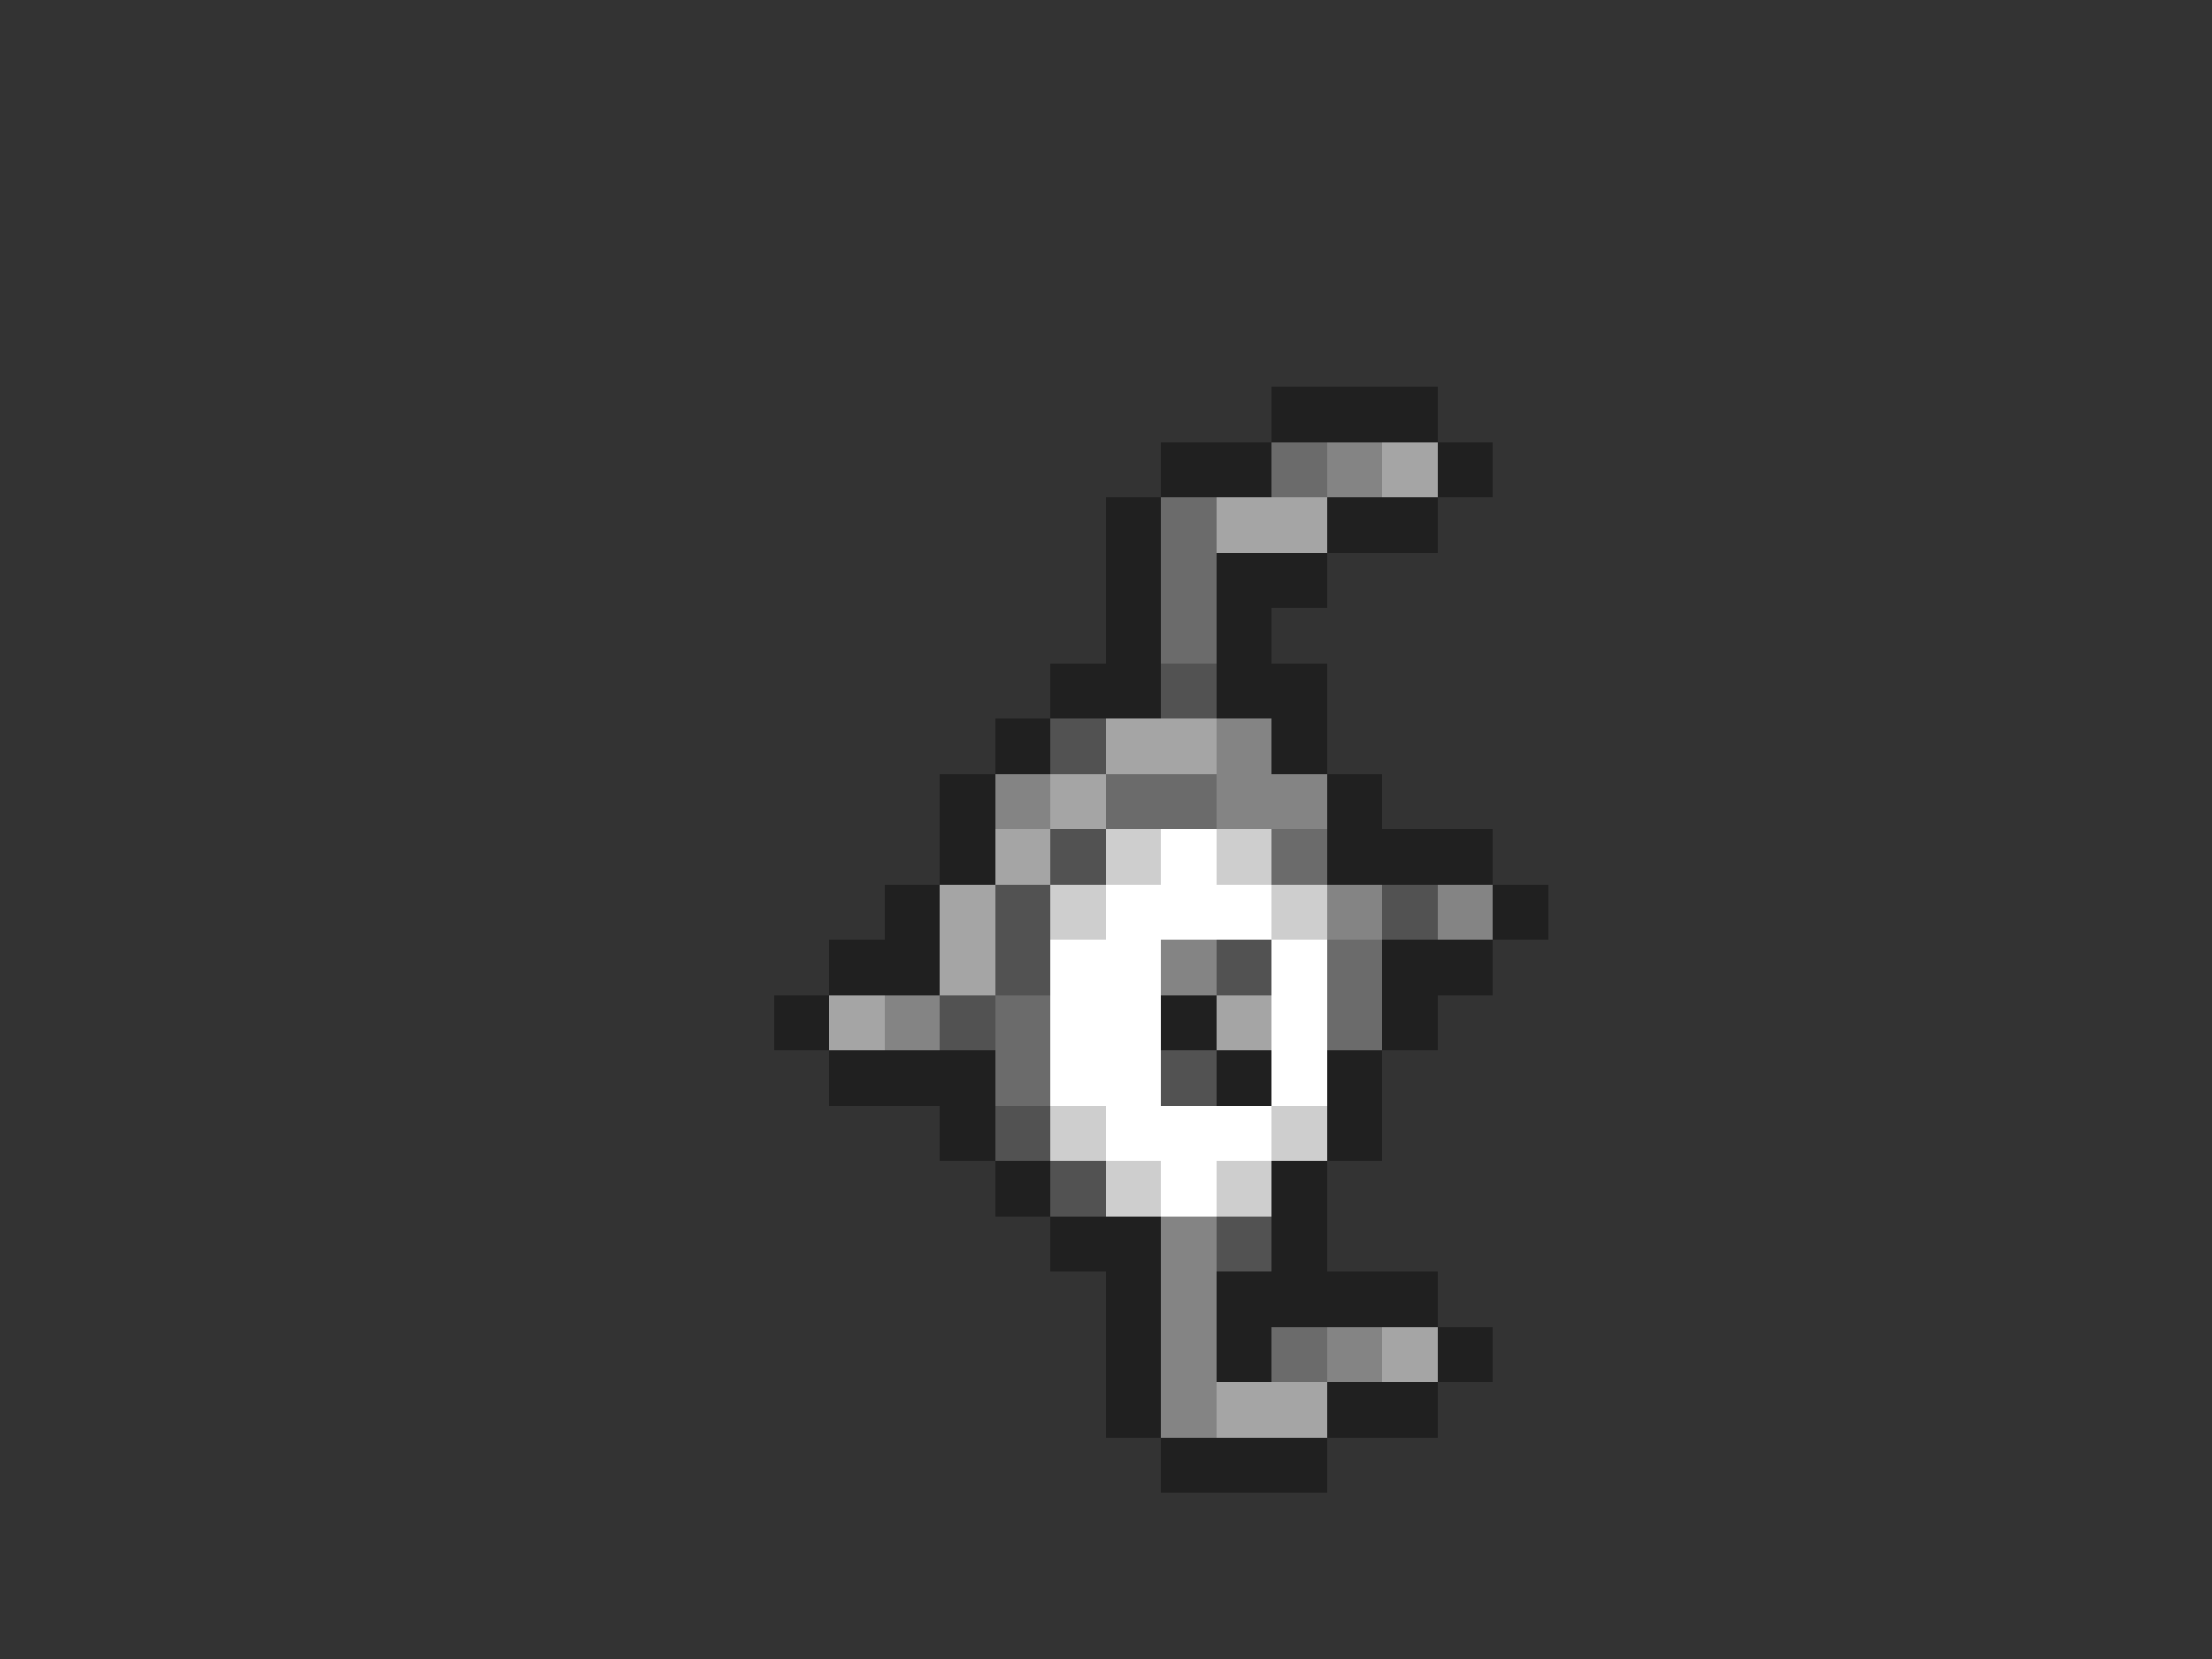 <svg xmlns="http://www.w3.org/2000/svg" viewBox="0 -0.5 40 30" shape-rendering="crispEdges">
<rect x="0" y="-0.5" width="40" height="30" fill="#333333" stroke="none"/>
<path stroke="#202020" d="M23 7h3M21 8h2M26 8h1M20 9h1M24 9h2M20 10h1M22 10h2M20 11h1M22 11h1M19 12h2M22 12h2M18 13h1M23 13h1M17 14h1M24 14h1M17 15h1M24 15h3M16 16h1M27 16h1M15 17h2M25 17h2M14 18h1M21 18h1M25 18h1M15 19h3M22 19h1M24 19h1M17 20h1M24 20h1M18 21h1M23 21h1M19 22h2M23 22h1M20 23h1M22 23h4M20 24h1M22 24h1M26 24h1M20 25h1M24 25h2M21 26h3" />
<path stroke="#6b6b6b" d="M23 8h1M21 9h1M21 10h1M21 11h1M20 14h2M23 15h1M24 17h1M18 18h1M24 18h1M18 19h1M23 24h1" />
<path stroke="#848484" d="M24 8h1M22 13h1M18 14h1M22 14h2M24 16h1M26 16h1M21 17h1M16 18h1M21 22h1M21 23h1M21 24h1M24 24h1M21 25h1" />
<path stroke="#a5a5a5" d="M25 8h1M22 9h2M20 13h2M19 14h1M18 15h1M17 16h1M17 17h1M15 18h1M22 18h1M25 24h1M22 25h2" />
<path stroke="#525252" d="M21 12h1M19 13h1M19 15h1M18 16h1M25 16h1M18 17h1M22 17h1M17 18h1M21 19h1M18 20h1M19 21h1M22 22h1" />
<path stroke="#cecece" d="M20 15h1M22 15h1M19 16h1M23 16h1M19 20h1M23 20h1M20 21h1M22 21h1" />
<path stroke="#ffffff" d="M21 15h1M20 16h3M19 17h2M23 17h1M19 18h2M23 18h1M19 19h2M23 19h1M20 20h3M21 21h1" />
</svg>